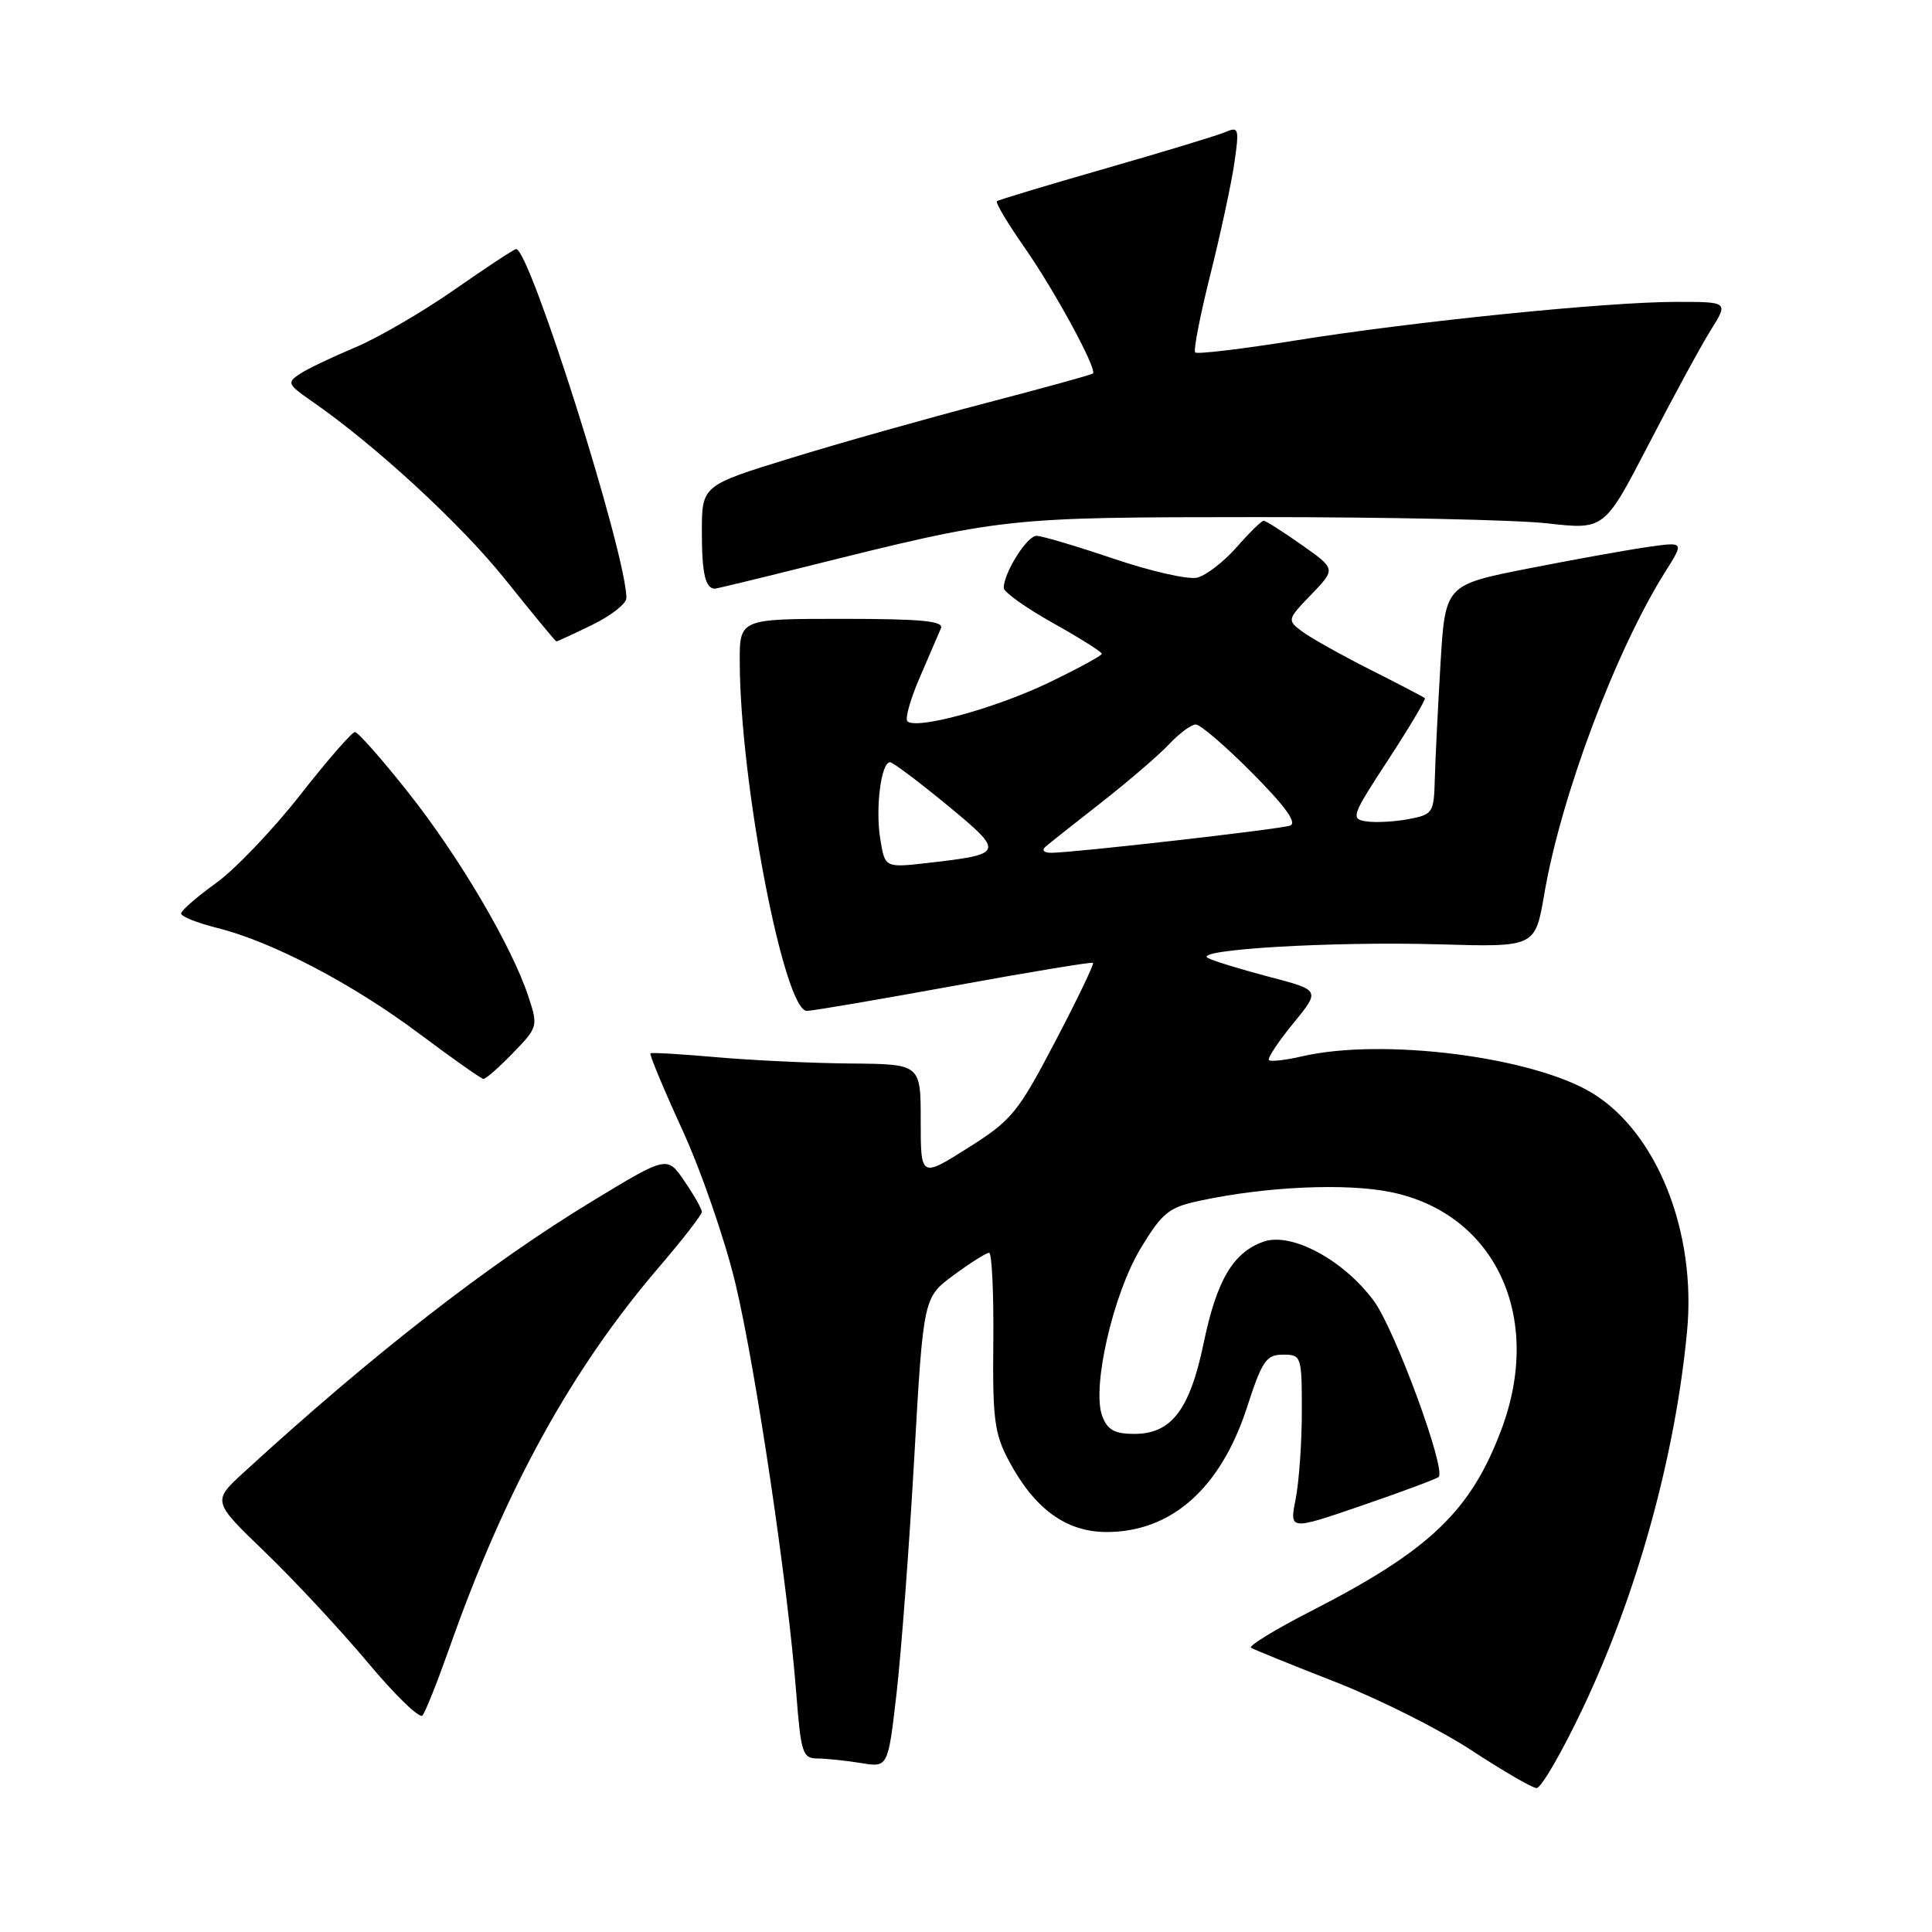 <?xml version="1.0" encoding="UTF-8" standalone="no"?>
<!DOCTYPE svg PUBLIC "-//W3C//DTD SVG 1.1//EN" "http://www.w3.org/Graphics/SVG/1.1/DTD/svg11.dtd" >
<svg xmlns="http://www.w3.org/2000/svg" xmlns:xlink="http://www.w3.org/1999/xlink" version="1.1" viewBox="0 0 256 256">
 <g >
 <path fill="currentColor"
d=" M 209.78 226.25 C 216.94 211.14 221.97 192.97 223.54 176.45 C 224.81 163.24 219.56 150.06 210.97 144.83 C 203.04 140.01 183.18 137.50 172.53 139.97 C 170.34 140.48 168.37 140.70 168.14 140.47 C 167.91 140.24 169.35 138.06 171.34 135.63 C 174.96 131.21 174.96 131.21 168.23 129.45 C 164.53 128.48 160.85 127.35 160.07 126.95 C 157.86 125.82 176.53 124.72 190.73 125.13 C 203.42 125.50 203.42 125.50 204.62 118.50 C 206.84 105.47 214.12 86.11 220.72 75.66 C 223.16 71.79 223.16 71.79 218.33 72.48 C 215.67 72.86 208.55 74.14 202.50 75.33 C 191.50 77.50 191.50 77.50 190.87 88.00 C 190.53 93.78 190.19 100.62 190.12 103.20 C 190.00 107.72 189.87 107.93 186.63 108.54 C 184.78 108.89 182.26 109.02 181.04 108.84 C 178.94 108.52 179.10 108.08 183.97 100.64 C 186.79 96.31 188.97 92.65 188.80 92.50 C 188.64 92.36 185.35 90.64 181.50 88.70 C 177.65 86.75 173.60 84.48 172.50 83.65 C 170.54 82.17 170.56 82.08 173.76 78.77 C 177.01 75.39 177.01 75.39 172.48 72.20 C 169.98 70.44 167.72 69.00 167.44 69.00 C 167.16 69.00 165.55 70.58 163.86 72.51 C 162.16 74.44 159.81 76.25 158.64 76.54 C 157.46 76.83 152.48 75.70 147.56 74.03 C 142.65 72.37 138.05 71.00 137.34 71.00 C 136.08 71.00 133.00 75.91 133.00 77.90 C 133.00 78.45 135.93 80.54 139.50 82.54 C 143.07 84.54 146.00 86.38 146.00 86.63 C 146.00 86.87 142.79 88.62 138.87 90.50 C 131.76 93.90 121.39 96.72 120.23 95.57 C 119.90 95.23 120.64 92.60 121.89 89.73 C 123.13 86.85 124.39 83.94 124.68 83.25 C 125.09 82.29 122.11 82.00 111.61 82.00 C 98.00 82.00 98.00 82.00 98.02 87.75 C 98.07 103.75 103.91 134.05 106.93 133.95 C 107.79 133.92 116.60 132.42 126.50 130.61 C 136.40 128.80 144.65 127.44 144.83 127.58 C 145.01 127.71 142.76 132.40 139.83 137.99 C 134.87 147.46 134.07 148.44 128.25 152.11 C 122.00 156.05 122.00 156.05 122.00 148.52 C 122.00 141.00 122.00 141.00 112.75 140.92 C 107.66 140.88 99.67 140.50 95.00 140.09 C 90.33 139.68 86.36 139.44 86.19 139.57 C 86.01 139.69 87.91 144.24 90.40 149.68 C 92.90 155.12 96.06 164.28 97.44 170.03 C 100.12 181.25 104.39 209.93 105.50 224.25 C 106.13 232.34 106.34 233.00 108.34 233.01 C 109.53 233.02 112.11 233.29 114.08 233.61 C 117.67 234.21 117.67 234.21 118.80 224.35 C 119.42 218.93 120.48 204.92 121.14 193.21 C 122.35 171.92 122.35 171.92 126.37 168.96 C 128.58 167.33 130.69 166.00 131.06 166.00 C 131.43 166.00 131.68 171.29 131.62 177.75 C 131.51 188.09 131.77 190.00 133.71 193.62 C 137.09 199.95 141.29 203.00 146.63 203.00 C 155.23 203.00 161.76 197.20 165.24 186.46 C 167.24 180.30 167.79 179.50 170.00 179.50 C 172.44 179.50 172.50 179.67 172.50 187.00 C 172.50 191.12 172.13 196.36 171.68 198.64 C 170.86 202.79 170.86 202.79 180.52 199.47 C 185.84 197.64 190.39 195.95 190.63 195.70 C 191.64 194.69 184.83 176.16 182.05 172.39 C 178.04 166.94 171.11 163.22 167.41 164.53 C 163.38 165.97 161.22 169.64 159.49 177.97 C 157.65 186.81 155.22 190.00 150.30 190.00 C 147.71 190.00 146.75 189.47 146.06 187.66 C 144.63 183.90 147.48 171.45 151.17 165.37 C 154.01 160.68 154.88 159.98 158.94 159.11 C 167.77 157.21 178.41 156.74 184.34 157.97 C 198.15 160.83 204.52 174.52 198.96 189.37 C 194.91 200.21 189.45 205.43 173.77 213.45 C 168.98 215.90 165.38 218.11 165.77 218.34 C 166.17 218.58 171.22 220.63 177.00 222.89 C 182.78 225.16 190.88 229.23 195.00 231.94 C 199.12 234.64 202.99 236.89 203.59 236.93 C 204.20 236.97 206.98 232.16 209.78 226.25 Z  M 59.50 218.50 C 66.93 197.39 75.69 181.47 87.33 167.89 C 90.45 164.25 93.00 160.96 93.00 160.58 C 93.00 160.20 91.97 158.37 90.70 156.52 C 88.41 153.14 88.41 153.14 78.61 159.08 C 64.75 167.49 49.39 179.44 32.31 195.09 C 28.12 198.93 28.12 198.93 35.17 205.71 C 39.04 209.45 45.15 216.02 48.75 220.31 C 52.34 224.61 55.59 227.76 55.98 227.31 C 56.36 226.87 57.94 222.90 59.50 218.50 Z  M 67.97 139.53 C 71.28 136.12 71.31 135.98 70.02 132.05 C 67.81 125.37 60.86 113.55 54.13 105.05 C 50.63 100.62 47.43 97.00 47.03 97.00 C 46.63 97.00 43.35 100.77 39.75 105.37 C 36.14 109.97 31.12 115.23 28.59 117.04 C 26.07 118.85 24.00 120.66 24.00 121.05 C 24.00 121.44 26.14 122.30 28.75 122.95 C 36.03 124.76 46.66 130.32 55.50 136.93 C 59.90 140.22 63.75 142.94 64.05 142.96 C 64.36 142.98 66.12 141.44 67.97 139.53 Z  M 78.47 82.80 C 80.96 81.59 83.00 79.99 83.00 79.24 C 83.00 73.46 70.22 33.00 68.39 33.00 C 68.14 33.00 64.46 35.42 60.22 38.38 C 55.97 41.35 50.02 44.80 47.00 46.06 C 43.98 47.33 40.68 48.90 39.69 49.57 C 38.01 50.68 38.13 50.95 41.19 53.07 C 49.70 58.95 61.09 69.45 67.00 76.85 C 70.58 81.32 73.60 84.99 73.72 84.99 C 73.85 85.00 75.98 84.01 78.47 82.80 Z  M 106.81 75.08 C 133.04 68.54 133.03 68.54 166.50 68.52 C 183.55 68.51 200.90 68.88 205.05 69.35 C 212.59 70.20 212.59 70.20 218.47 58.85 C 221.70 52.61 225.39 45.81 226.68 43.75 C 229.03 40.00 229.03 40.00 222.15 40.00 C 212.94 40.00 187.48 42.58 171.67 45.11 C 164.61 46.24 158.62 46.96 158.37 46.70 C 158.11 46.45 159.02 41.80 160.38 36.37 C 161.74 30.94 163.17 24.29 163.56 21.59 C 164.22 17.03 164.14 16.74 162.39 17.49 C 161.35 17.94 154.20 20.11 146.50 22.32 C 138.80 24.53 132.32 26.48 132.10 26.66 C 131.87 26.83 133.50 29.57 135.72 32.74 C 139.75 38.51 145.41 48.94 144.82 49.49 C 144.64 49.66 138.20 51.43 130.50 53.44 C 122.80 55.45 111.21 58.72 104.75 60.71 C 93.00 64.33 93.00 64.33 93.00 70.50 C 93.00 75.98 93.46 78.00 94.73 78.00 C 94.94 78.00 100.38 76.69 106.81 75.08 Z  M 116.63 111.10 C 115.98 107.03 116.76 101.00 117.93 101.00 C 118.30 101.00 121.70 103.55 125.48 106.66 C 133.17 113.01 133.12 113.18 122.88 114.35 C 117.25 114.99 117.25 114.99 116.63 111.10 Z  M 138.55 112.18 C 139.07 111.73 142.43 109.07 146.00 106.28 C 149.57 103.48 153.59 100.03 154.92 98.60 C 156.26 97.17 157.85 96.00 158.45 96.00 C 159.06 96.00 162.44 98.91 165.96 102.46 C 170.36 106.90 171.92 109.07 170.93 109.40 C 169.42 109.90 142.17 113.00 139.29 113.00 C 138.30 113.00 138.00 112.66 138.55 112.18 Z "/>
</g>
</svg>
